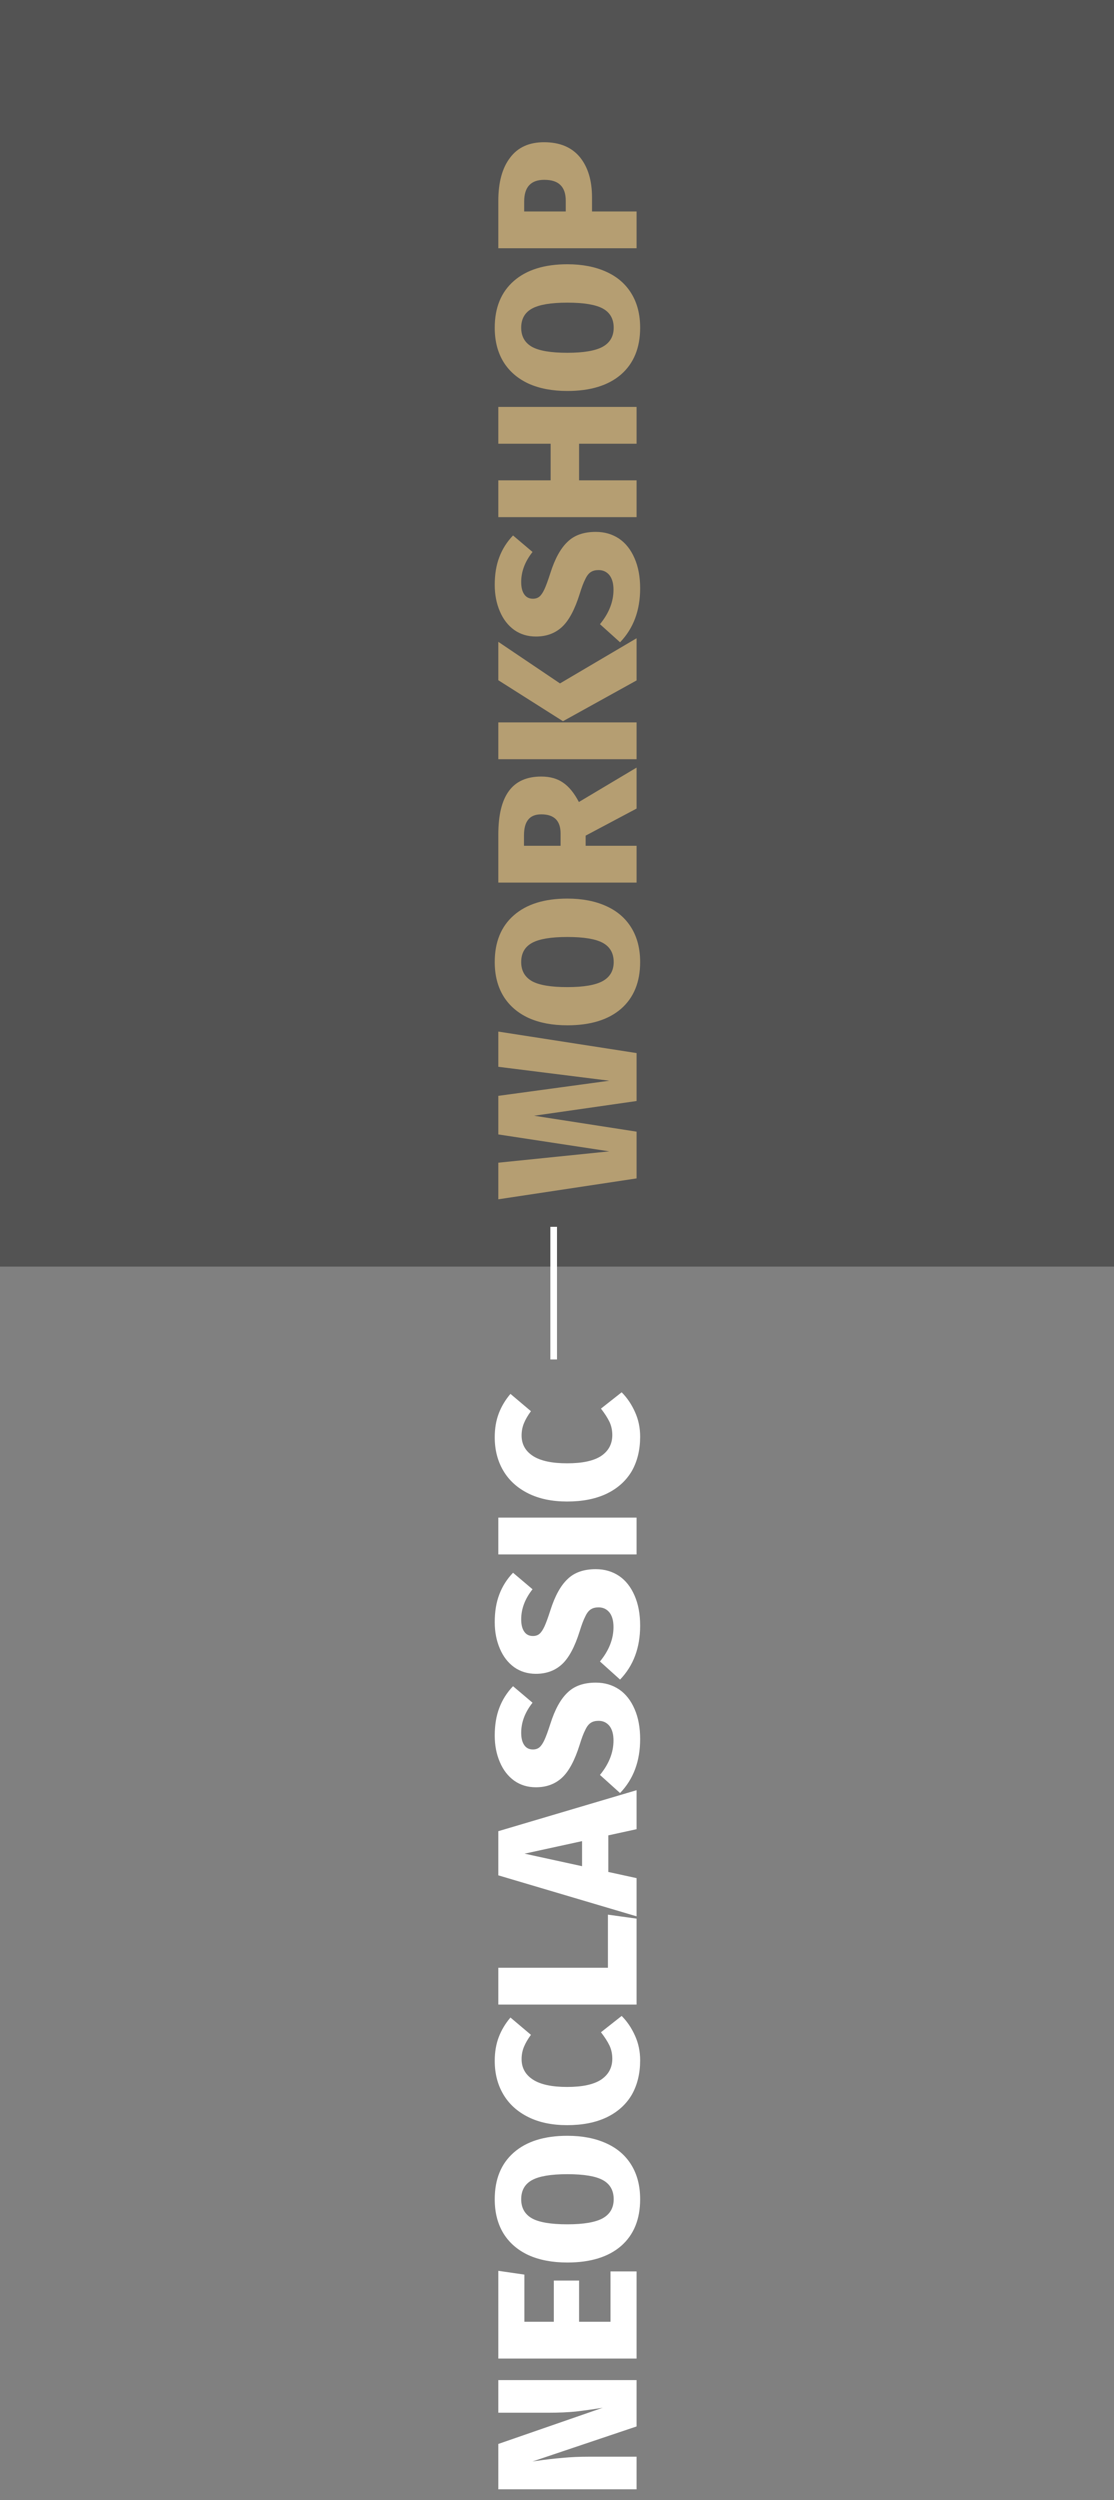 <svg width="168" height="377" viewBox="0 0 168 377" fill="none" xmlns="http://www.w3.org/2000/svg">
<rect x="0" y="0" width="168" height="377" fill="#808080" stroke="none"/>
<path fill-rule="evenodd" clip-rule="evenodd" d="M0 0H168V191H0V0Z" fill="#494949" fill-opacity="0.82"/>
<path d="M75.15 155.56L96 158.8V166.03L80.55 168.25L96 170.65V177.7L75.15 180.85V175.33L91.89 173.62L75.15 171.07V165.25L91.89 162.97L75.15 160.87V155.56ZM74.61 145.074C74.61 142.054 75.57 139.704 77.49 138.024C79.41 136.344 82.1 135.504 85.56 135.504C87.82 135.504 89.78 135.884 91.44 136.644C93.08 137.384 94.34 138.474 95.22 139.914C96.1 141.354 96.54 143.074 96.54 145.074C96.54 148.094 95.58 150.444 93.66 152.124C91.74 153.784 89.04 154.614 85.56 154.614C83.3 154.614 81.35 154.244 79.71 153.504C78.07 152.744 76.81 151.654 75.93 150.234C75.05 148.794 74.61 147.074 74.61 145.074ZM78.6 145.074C78.6 146.374 79.14 147.334 80.22 147.954C81.3 148.554 83.08 148.854 85.56 148.854C88.04 148.854 89.83 148.544 90.93 147.924C92.01 147.304 92.55 146.354 92.55 145.074C92.55 143.754 92.01 142.794 90.93 142.194C89.85 141.594 88.06 141.294 85.56 141.294C83.08 141.294 81.3 141.594 80.22 142.194C79.14 142.794 78.6 143.754 78.6 145.074ZM88.32 126.011V127.541H96V133.091H75.15V125.861C75.15 122.921 75.68 120.731 76.74 119.291C77.8 117.831 79.43 117.101 81.63 117.101C82.95 117.101 84.05 117.411 84.93 118.031C85.81 118.631 86.6 119.601 87.3 120.941L96 115.751V121.931L88.32 126.011ZM84.54 127.541V125.681C84.54 123.761 83.57 122.801 81.63 122.801C80.73 122.801 80.07 123.071 79.65 123.611C79.23 124.131 79.02 124.921 79.02 125.981V127.541H84.54ZM75.15 108.937H96V114.487H75.15V108.937ZM75.15 96.787L84.45 103.057L96 96.247V102.607L84.9 108.757L75.15 102.577V96.787ZM74.61 88.186C74.61 86.606 74.84 85.216 75.3 84.016C75.76 82.796 76.45 81.706 77.37 80.746L80.31 83.236C79.17 84.676 78.6 86.186 78.6 87.766C78.6 88.586 78.76 89.216 79.08 89.656C79.38 90.076 79.81 90.286 80.37 90.286C80.77 90.286 81.1 90.176 81.36 89.956C81.62 89.736 81.87 89.366 82.11 88.846C82.35 88.326 82.65 87.506 83.01 86.386C83.69 84.246 84.55 82.686 85.59 81.706C86.61 80.706 88.03 80.206 89.85 80.206C91.17 80.206 92.34 80.546 93.36 81.226C94.36 81.906 95.14 82.896 95.7 84.196C96.26 85.476 96.54 86.986 96.54 88.726C96.54 92.046 95.53 94.756 93.51 96.856L90.48 94.126C91.84 92.466 92.52 90.736 92.52 88.936C92.52 87.996 92.32 87.266 91.92 86.746C91.5 86.226 90.95 85.966 90.27 85.966C89.79 85.966 89.4 86.066 89.1 86.266C88.78 86.466 88.5 86.826 88.26 87.346C88 87.846 87.72 88.586 87.42 89.566C86.68 91.926 85.79 93.586 84.75 94.546C83.71 95.506 82.4 95.986 80.82 95.986C79.58 95.986 78.49 95.656 77.55 94.996C76.61 94.316 75.89 93.386 75.39 92.206C74.87 91.006 74.61 89.666 74.61 88.186ZM96 66.913H87.33V72.433H96V77.984H75.15V72.433H83.04V66.913H75.15V61.364H96V66.913ZM74.61 49.419C74.61 46.4 75.57 44.05 77.49 42.37C79.41 40.69 82.1 39.849 85.56 39.849C87.82 39.849 89.78 40.23 91.44 40.989C93.08 41.73 94.34 42.819 95.22 44.26C96.1 45.7 96.54 47.419 96.54 49.419C96.54 52.44 95.58 54.789 93.66 56.469C91.74 58.13 89.04 58.959 85.56 58.959C83.3 58.959 81.35 58.59 79.71 57.849C78.07 57.09 76.81 55.999 75.93 54.58C75.05 53.139 74.61 51.419 74.61 49.419ZM78.6 49.419C78.6 50.719 79.14 51.679 80.22 52.3C81.3 52.9 83.08 53.2 85.56 53.2C88.04 53.2 89.83 52.889 90.93 52.27C92.01 51.65 92.55 50.7 92.55 49.419C92.55 48.099 92.01 47.139 90.93 46.539C89.85 45.94 88.06 45.639 85.56 45.639C83.08 45.639 81.3 45.94 80.22 46.539C79.14 47.139 78.6 48.099 78.6 49.419ZM75.15 30.297C75.15 27.497 75.74 25.327 76.92 23.787C78.08 22.227 79.79 21.447 82.05 21.447C84.41 21.447 86.21 22.197 87.45 23.697C88.67 25.197 89.28 27.217 89.28 29.757V31.887H96L96 37.437H75.15V30.297ZM85.32 30.267C85.32 29.227 85.06 28.447 84.54 27.927C84.02 27.387 83.2 27.117 82.08 27.117C80.06 27.117 79.05 28.207 79.05 30.387V31.887H85.32V30.267Z" fill="#B59E72"/>
<path d="M96 358.91V365.9L80.31 371.18L80.94 371.09C82.32 370.89 83.62 370.74 84.84 370.64C86.04 370.52 87.41 370.46 88.95 370.46H96V375.38H75.15V368.54L90.9 363.08C89.4 363.32 88.05 363.51 86.85 363.65C85.65 363.77 84.27 363.83 82.71 363.83H75.15V358.91H96ZM75.15 342.433L79.08 343.003V350.113H83.52V343.903H87.33V350.113H92.07V342.523H96V355.663H75.15V342.433ZM74.61 331.64C74.61 328.62 75.57 326.27 77.49 324.59C79.41 322.91 82.1 322.07 85.56 322.07C87.82 322.07 89.78 322.45 91.44 323.21C93.08 323.95 94.34 325.04 95.22 326.48C96.1 327.92 96.54 329.64 96.54 331.64C96.54 334.66 95.58 337.01 93.66 338.69C91.74 340.35 89.04 341.18 85.56 341.18C83.3 341.18 81.35 340.81 79.71 340.07C78.07 339.31 76.81 338.22 75.93 336.8C75.05 335.36 74.61 333.64 74.61 331.64ZM78.6 331.64C78.6 332.94 79.14 333.9 80.22 334.52C81.3 335.12 83.08 335.42 85.56 335.42C88.04 335.42 89.83 335.11 90.93 334.49C92.01 333.87 92.55 332.92 92.55 331.64C92.55 330.32 92.01 329.36 90.93 328.76C89.85 328.16 88.06 327.86 85.56 327.86C83.08 327.86 81.3 328.16 80.22 328.76C79.14 329.36 78.6 330.32 78.6 331.64ZM74.61 310.777C74.61 309.457 74.81 308.267 75.21 307.207C75.61 306.147 76.2 305.157 76.98 304.237L80.07 306.847C79.61 307.467 79.26 308.067 79.02 308.647C78.78 309.227 78.66 309.847 78.66 310.507C78.66 311.827 79.23 312.857 80.37 313.597C81.51 314.337 83.23 314.707 85.53 314.707C87.83 314.707 89.54 314.337 90.66 313.597C91.78 312.837 92.34 311.787 92.34 310.447C92.34 309.727 92.2 309.067 91.92 308.467C91.62 307.847 91.19 307.177 90.63 306.457L93.75 303.997C94.57 304.817 95.24 305.807 95.76 306.967C96.28 308.107 96.54 309.347 96.54 310.687C96.54 312.667 96.12 314.397 95.28 315.877C94.42 317.337 93.17 318.467 91.53 319.267C89.87 320.067 87.87 320.467 85.53 320.467C83.25 320.467 81.29 320.057 79.65 319.237C78.01 318.417 76.76 317.277 75.9 315.817C75.04 314.357 74.61 312.677 74.61 310.777ZM75.15 296.734H91.68V288.724L96 289.324V302.284H75.15V296.734ZM96 275.836L91.74 276.766V282.286L96 283.216V288.976L75.15 282.796V276.136L96 269.956V275.836ZM87.78 281.416V277.636L79.11 279.526L87.78 281.416ZM74.61 261.715C74.61 260.135 74.84 258.745 75.3 257.545C75.76 256.325 76.45 255.235 77.37 254.275L80.31 256.765C79.17 258.205 78.6 259.715 78.6 261.295C78.6 262.115 78.76 262.745 79.08 263.185C79.38 263.605 79.81 263.815 80.37 263.815C80.77 263.815 81.1 263.705 81.36 263.485C81.62 263.265 81.87 262.895 82.11 262.375C82.35 261.855 82.65 261.035 83.01 259.915C83.69 257.775 84.55 256.215 85.59 255.235C86.61 254.235 88.03 253.735 89.85 253.735C91.17 253.735 92.34 254.075 93.36 254.755C94.36 255.435 95.14 256.425 95.7 257.725C96.26 259.005 96.54 260.515 96.54 262.255C96.54 265.575 95.53 268.285 93.51 270.385L90.48 267.655C91.84 265.995 92.52 264.265 92.52 262.465C92.52 261.525 92.32 260.795 91.92 260.275C91.5 259.755 90.95 259.495 90.27 259.495C89.79 259.495 89.4 259.595 89.1 259.795C88.78 259.995 88.5 260.355 88.26 260.875C88 261.375 87.72 262.115 87.42 263.095C86.68 265.455 85.79 267.115 84.75 268.075C83.71 269.035 82.4 269.515 80.82 269.515C79.58 269.515 78.49 269.185 77.55 268.525C76.61 267.845 75.89 266.915 75.39 265.735C74.87 264.535 74.61 263.195 74.61 261.715ZM74.61 244.606C74.61 243.026 74.84 241.636 75.3 240.436C75.76 239.216 76.45 238.126 77.37 237.166L80.31 239.656C79.17 241.096 78.6 242.606 78.6 244.186C78.6 245.006 78.76 245.636 79.08 246.076C79.38 246.496 79.81 246.706 80.37 246.706C80.77 246.706 81.1 246.596 81.36 246.376C81.62 246.156 81.87 245.786 82.11 245.266C82.35 244.746 82.65 243.926 83.01 242.806C83.69 240.666 84.55 239.106 85.59 238.126C86.61 237.126 88.03 236.626 89.85 236.626C91.17 236.626 92.34 236.966 93.36 237.646C94.36 238.326 95.14 239.316 95.7 240.616C96.26 241.896 96.54 243.406 96.54 245.146C96.54 248.466 95.53 251.176 93.51 253.276L90.48 250.546C91.84 248.886 92.52 247.156 92.52 245.356C92.52 244.416 92.32 243.686 91.92 243.166C91.5 242.646 90.95 242.386 90.27 242.386C89.79 242.386 89.4 242.486 89.1 242.686C88.78 242.886 88.5 243.246 88.26 243.766C88 244.266 87.72 245.006 87.42 245.986C86.68 248.346 85.79 250.006 84.75 250.966C83.71 251.926 82.4 252.406 80.82 252.406C79.58 252.406 78.49 252.076 77.55 251.416C76.61 250.736 75.89 249.806 75.39 248.626C74.87 247.426 74.61 246.086 74.61 244.606ZM75.15 228.853H96L96 234.403H75.15V228.853ZM74.61 216.734C74.61 215.414 74.81 214.224 75.21 213.164C75.61 212.104 76.2 211.114 76.98 210.194L80.07 212.804C79.61 213.424 79.26 214.024 79.02 214.604C78.78 215.184 78.66 215.804 78.66 216.464C78.66 217.784 79.23 218.814 80.37 219.554C81.51 220.294 83.23 220.664 85.53 220.664C87.83 220.664 89.54 220.294 90.66 219.554C91.78 218.794 92.34 217.744 92.34 216.404C92.34 215.684 92.2 215.024 91.92 214.424C91.62 213.804 91.19 213.134 90.63 212.414L93.75 209.954C94.57 210.774 95.24 211.764 95.76 212.924C96.28 214.064 96.54 215.304 96.54 216.644C96.54 218.624 96.12 220.354 95.28 221.834C94.42 223.294 93.17 224.424 91.53 225.224C89.87 226.024 87.87 226.424 85.53 226.424C83.25 226.424 81.29 226.014 79.65 225.194C78.01 224.374 76.76 223.234 75.9 221.774C75.04 220.314 74.61 218.634 74.61 216.734Z" fill="white"/>
<rect x="83" y="205" width="20" height="1" transform="rotate(-90 83 205)" fill="white"/>
</svg>
